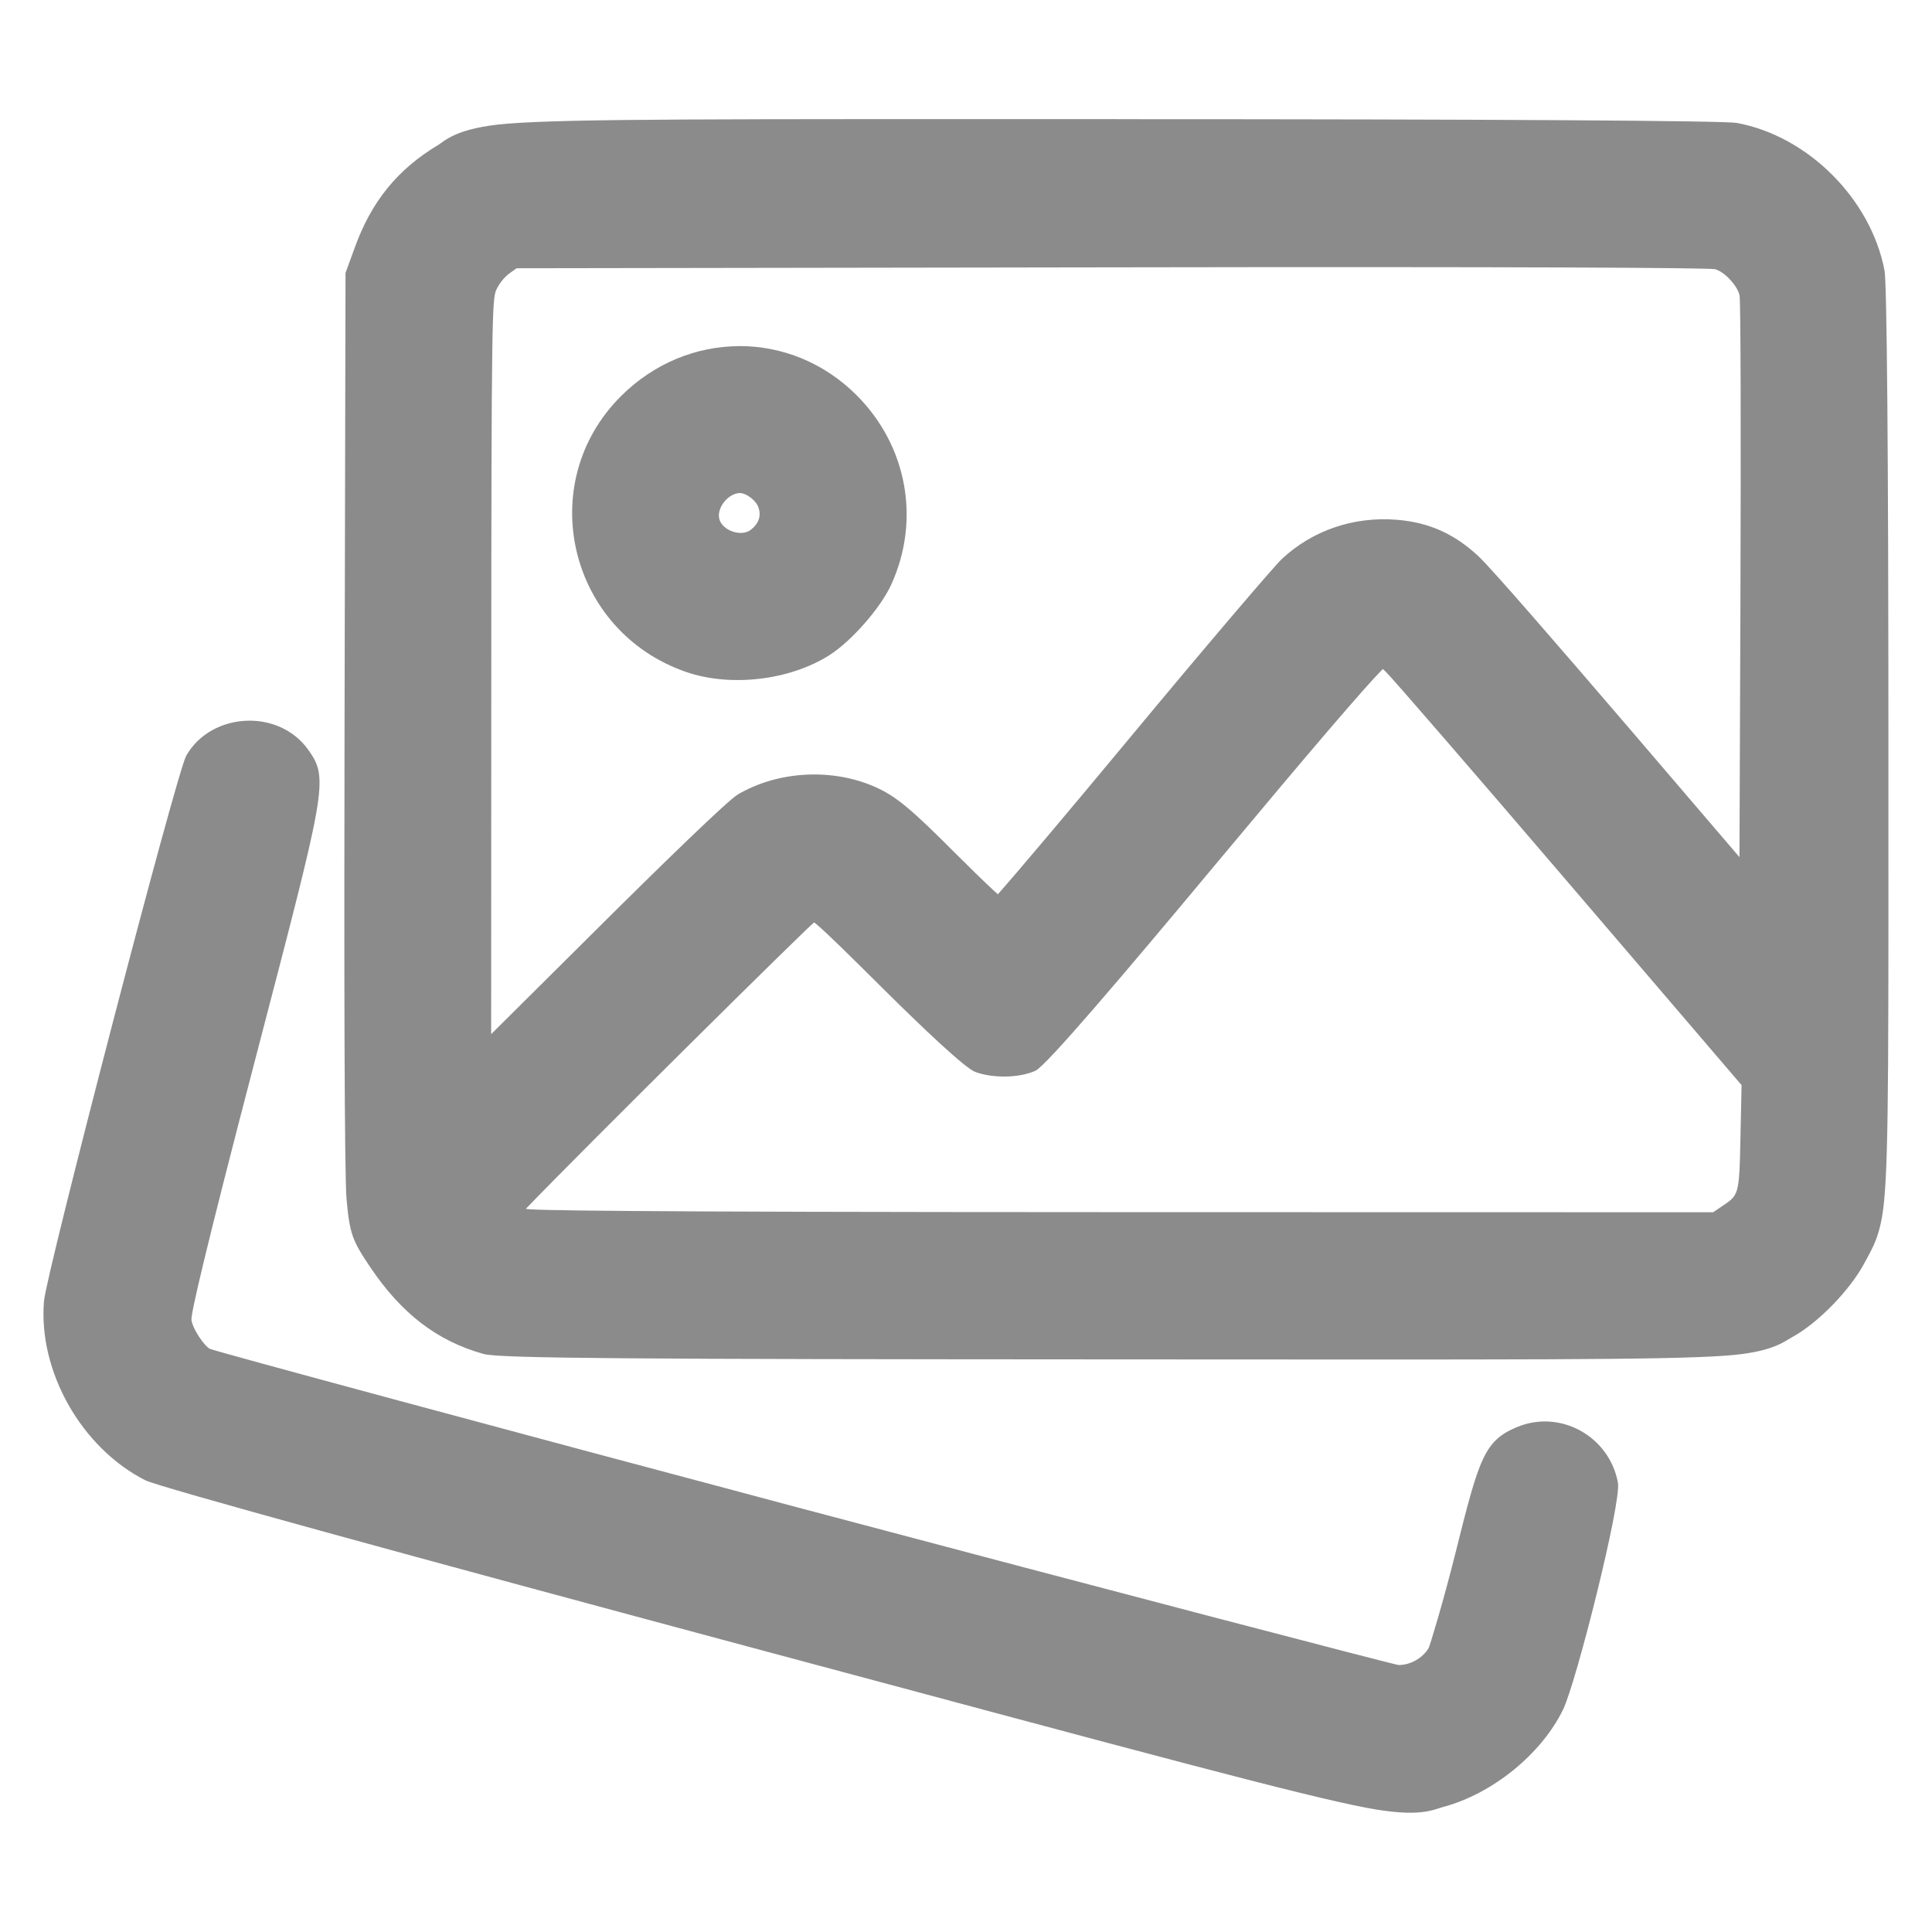 <?xml version="1.0" encoding="UTF-8" standalone="no"?>
<!-- Created with Inkscape (http://www.inkscape.org/) -->

<svg
   version="1.1"
   id="svg2"
   width="32"
   height="32"
   viewBox="0 0 32 32"
   sodipodi:docname="picture.svg"
   inkscape:export-filename="picture.svg"
   inkscape:export-xdpi="96"
   inkscape:export-ydpi="96"
   inkscape:version="1.2.1 (9c6d41e410, 2022-07-14)"
   xmlns:inkscape="http://www.inkscape.org/namespaces/inkscape"
   xmlns:sodipodi="http://sodipodi.sourceforge.net/DTD/sodipodi-0.dtd"
   xmlns="http://www.w3.org/2000/svg"
   xmlns:svg="http://www.w3.org/2000/svg">
  <sodipodi:namedview
     id="namedview6"
     pagecolor="#ffffff"
     bordercolor="#000000"
     borderopacity="0.25"
     inkscape:showpageshadow="2"
     inkscape:pageopacity="0.0"
     inkscape:pagecheckerboard="0"
     inkscape:deskcolor="#d1d1d1"
     showgrid="false"
     inkscape:zoom="12.953125"
     inkscape:cx="22.349819"
     inkscape:cy="12.429433"
     inkscape:window-width="1920"
     inkscape:window-height="1009"
     inkscape:window-x="1912"
     inkscape:window-y="1"
     inkscape:window-maximized="1"
     inkscape:current-layer="svg2" />
  <defs
     id="defs6">
    <inkscape:path-effect
       effect="offset"
       id="path-effect289"
       is_visible="true"
       lpeversion="1.2"
       linejoin_type="miter"
       unit="mm"
       offset="0.075"
       miter_limit="4"
       attempt_force_join="false"
       update_on_knot_move="true" />
  </defs>
  <g
     id="g8"
     inkscape:path-effect="#path-effect289">
    <path
       style="fill:#8b8b8b;fill-opacity:1;stroke-width:0.059"
       d="m 18.475,1.973 c -6.611,0 -9.034,-0.008 -10.076,0.076 C 7.553,2.117 7.365,2.337 7.256,2.402 6.581,2.807 6.15,3.342 5.877,4.098 l -0.154,0.422 -0.016,7.404 c -0.009,4.044 -0.003,7.538 0.033,7.939 0.052,0.572 0.094,0.684 0.395,1.129 0.513,0.76 1.097,1.217 1.875,1.434 0.269,0.075 2.536,0.086 10.449,0.09 6.637,0.003 9.07,0.012 10.109,-0.061 0.779,-0.054 0.967,-0.226 1.115,-0.307 0.429,-0.234 0.959,-0.779 1.199,-1.23 0.141,-0.264 0.271,-0.454 0.326,-1.039 0.079,-0.837 0.07,-2.656 0.07,-7.578 0,-4.823 -0.026,-7.614 -0.064,-7.818 -0.225,-1.186 -1.266,-2.228 -2.447,-2.447 -0.202,-0.037 -3.933,-0.062 -10.293,-0.062 z m -0.105,2.455 c 6.831,-0.012 9.955,0.007 10.039,0.031 0.165,0.048 0.376,0.284 0.404,0.439 0.019,0.105 0.023,2.37 0.014,5.098 l -0.016,4.201 -1.76,-2.057 C 25.809,10.691 24.704,9.416 24.494,9.219 24.095,8.844 23.67,8.652 23.135,8.609 c -0.712,-0.057 -1.392,0.173 -1.902,0.648 -0.134,0.125 -1.298,1.491 -2.555,3.006 -0.982,1.183 -1.811,2.165 -2.15,2.549 -0.028,-0.026 -0.046,-0.041 -0.08,-0.072 C 16.281,14.584 16.059,14.368 15.82,14.129 15.103,13.41 14.848,13.193 14.506,13.039 13.792,12.719 12.889,12.765 12.219,13.16 c -0.165,0.098 -1.228,1.128 -2.412,2.307 l -1.672,1.662 0.002,-5.762 C 8.138,5.209 8.152,4.949 8.221,4.799 8.266,4.699 8.359,4.584 8.434,4.531 l 0.123,-0.088 z m -6.127,1.305 c -0.707,0.003 -1.409,0.28 -1.959,0.83 -1.449,1.448 -0.864,3.898 1.084,4.568 0.734,0.252 1.711,0.138 2.369,-0.279 0.364,-0.231 0.849,-0.783 1.025,-1.17 C 15.249,8.613 15.026,7.389 14.195,6.553 13.651,6.005 12.949,5.73 12.242,5.732 Z m 0.016,2.434 c 0.098,1.597e-4 0.264,0.118 0.305,0.242 0.044,0.132 0.009,0.258 -0.127,0.365 -0.16,0.126 -0.482,0.012 -0.525,-0.186 -0.04,-0.182 0.154,-0.422 0.348,-0.422 z m 10.645,2.914 c 0.017,0.015 0.017,0.015 0.045,0.041 0.095,0.089 1.46,1.666 3.059,3.535 l 2.838,3.316 -0.018,0.842 c -0.02,1.022 -0.027,0.974 -0.332,1.182 l -0.121,0.082 -9.881,-0.002 c -8.541,-0.002 -9.691,-0.031 -9.785,-0.055 0.975,-1.013 4.627,-4.628 4.775,-4.744 0.013,0.011 0.028,0.021 0.045,0.035 0.175,0.149 0.488,0.457 1.088,1.053 0.699,0.694 1.368,1.324 1.533,1.387 0.283,0.108 0.73,0.105 1,-0.018 0.175,-0.08 1.403,-1.521 3.031,-3.475 1.553,-1.862 2.41,-2.862 2.723,-3.18 z M 4.07,11.938 c -0.383,0.019 -0.772,0.207 -0.984,0.576 -0.164,0.285 -2.318,8.573 -2.357,9.033 -0.099,1.167 0.621,2.435 1.678,2.971 0.22,0.111 4.343,1.242 10.256,2.828 6.452,1.73 8.886,2.39 9.977,2.598 0.878,0.167 1.098,0.029 1.26,-0.014 0.816,-0.217 1.626,-0.872 1.988,-1.611 0.217,-0.443 0.971,-3.435 0.91,-3.762 -0.143,-0.768 -0.955,-1.219 -1.672,-0.92 -0.542,0.226 -0.626,0.509 -1.021,2.094 -0.201,0.804 -0.424,1.537 -0.443,1.568 -0.102,0.167 -0.302,0.279 -0.496,0.279 -0.053,4.7e-5 -4.942,-1.278 -9.84,-2.58 -4.898,-1.302 -9.78,-2.62 -9.852,-2.658 -0.093,-0.05 -0.283,-0.328 -0.303,-0.479 -0.012,-0.092 0.224,-1.125 1.059,-4.324 1.173,-4.5 1.221,-4.633 0.875,-5.119 C 4.857,12.071 4.454,11.919 4.07,11.938 Z"
       id="path293"
       inkscape:original-d="M 12.736503,27.072036 C 6.8240222,25.486266 2.7087882,24.354457 2.5347152,24.266248 1.5794712,23.782189 0.92245325,22.619302 1.0118412,21.570839 c 0.03762,-0.441267 2.180112,-8.669338 2.321003,-8.91363 0.316818,-0.549332 1.172164,-0.59129 1.539429,-0.07551 0.260026,0.365173 0.256526,0.383816 -0.91663,4.88346 -0.834231,3.19969 -1.089781,4.261749 -1.066758,4.433403 0.03193,0.238071 0.261247,0.588542 0.451819,0.690533 0.232963,0.124678 19.5890068,5.27299 19.8239988,5.272778 0.29321,-2.93e-4 0.5836,-0.164237 0.7367,-0.415989 0.06118,-0.100598 0.275676,-0.841616 0.476665,-1.646708 0.392957,-1.574053 0.46647,-1.737118 0.85661,-1.900129 0.546288,-0.228254 1.171945,0.118761 1.282077,0.711092 0.04391,0.236182 -0.677727,3.162045 -0.883755,3.583152 -0.329047,0.672547 -1.058811,1.263158 -1.806891,1.462348 -0.758866,0.202063 -0.336474,0.30047 -11.089606,-2.583599 z M 8.0859752,22.153125 c -0.699063,-0.194828 -1.236502,-0.607747 -1.716533,-1.318829 -0.284498,-0.421434 -0.296024,-0.454727 -0.345122,-0.996912 -0.02794,-0.308504 -0.04351,-3.869631 -0.03461,-7.913614 l 0.01619,-7.3526974 0.136328,-0.3776973 c 0.250428,-0.6938114 0.646198,-1.179964 1.260741,-1.5486576 0.683713,-0.4101921 0.05338,-0.3880982 11.0723208,-0.3880982 6.360071,0 10.040125,0.021027 10.24234,0.058523 1.067855,0.198007 2.014922,1.1457307 2.218698,2.2202363 0.03871,0.2041331 0.05981,2.9431098 0.05981,7.7657562 0,8.204058 0.01871,7.767545 -0.363602,8.484828 -0.223081,0.418542 -0.692445,0.900709 -1.084521,1.114104 -0.654627,0.356293 -0.02704,0.337515 -11.088602,0.331782 -7.913245,-0.0041 -10.1670468,-0.02121 -10.3734318,-0.07872 z M 28.652978,20.230252 c 0.410712,-0.279528 0.436878,-0.360256 0.457264,-1.410792 l 0.01841,-0.948537 -2.907347,-3.397972 c -1.599045,-1.868885 -2.985429,-3.470483 -3.080859,-3.559106 -0.09543,-0.08862 -0.225524,-0.161132 -0.289101,-0.161132 -0.08114,0 -0.941979,0.991183 -2.88793,3.325196 -1.628461,1.953209 -2.838673,3.355415 -2.933113,3.398437 -0.197056,0.08977 -0.559953,0.0947 -0.781123,0.01061 -0.09061,-0.03445 -0.735892,-0.629936 -1.433969,-1.323306 -1.199686,-1.191596 -1.276751,-1.256856 -1.40646,-1.19101 -0.146726,0.07449 -5.2055878,5.096429 -5.2055878,5.167599 0,0.02328 0.07251,0.08166 0.161133,0.129743 0.140996,0.07649 1.406717,0.08771 10.1280548,0.08976 l 9.96692,0.0023 0.193708,-0.131836 z M 12.36332,13.403541 c 0.593433,-0.349938 1.393312,-0.392338 2.028013,-0.107501 0.28774,0.12913 0.514183,0.31995 1.227117,1.034075 0.480845,0.481647 0.900961,0.874231 0.93359,0.872407 0.03263,-0.0018 1.087647,-1.24274 2.344483,-2.757594 1.256836,-1.514854 2.394595,-2.8562147 2.528355,-2.9808032 0.449964,-0.4191135 1.051287,-0.6231856 1.686135,-0.572226 0.466727,0.037464 0.837948,0.2041148 1.188863,0.53371 0.154132,0.1447681 1.295377,1.4488192 2.5361,2.8978932 l 2.255859,2.634677 0.01667,-4.9591784 c 0.0092,-2.7275477 0.0013,-5.0454351 -0.01754,-5.1508605 -0.04637,-0.2598382 -0.344,-0.5843458 -0.60515,-0.6598047 -0.147831,-0.042715 -3.285457,-0.056569 -10.116636,-0.044669 l -9.9023448,0.01725 -0.197257,0.1406876 c -0.108492,0.077378 -0.246341,0.2487649 -0.306331,0.3808594 -0.104225,0.2294972 -0.109129,0.5265885 -0.110359,6.6844206 l -0.0013,6.444247 2.1533208,-2.143329 c 1.184329,-1.178832 2.245609,-2.197749 2.358402,-2.264261 z M 11.459727,10.863846 C 9.7070352,10.261097 9.1842792,8.0639949 10.484392,6.7645864 c 0.994223,-0.993687 2.530379,-0.9993405 3.50988,-0.012917 0.745587,0.7508559 0.94524,1.8546666 0.508742,2.8126498 -0.156092,0.3425757 -0.593693,0.8413098 -0.919262,1.0476838 -0.59343,0.376166 -1.462782,0.479244 -2.124025,0.251843 z M 12.611158,8.9968865 C 12.837664,8.818717 12.916477,8.5768302 12.83171,8.319984 12.75547,8.0889775 12.484664,7.8822072 12.257871,7.8818386 c -0.37361,-6.093e-4 -0.705234,0.4051817 -0.625988,0.7659856 0.08773,0.3994201 0.657198,0.6024082 0.979275,0.3490623 z" />
  </g>
</svg>
